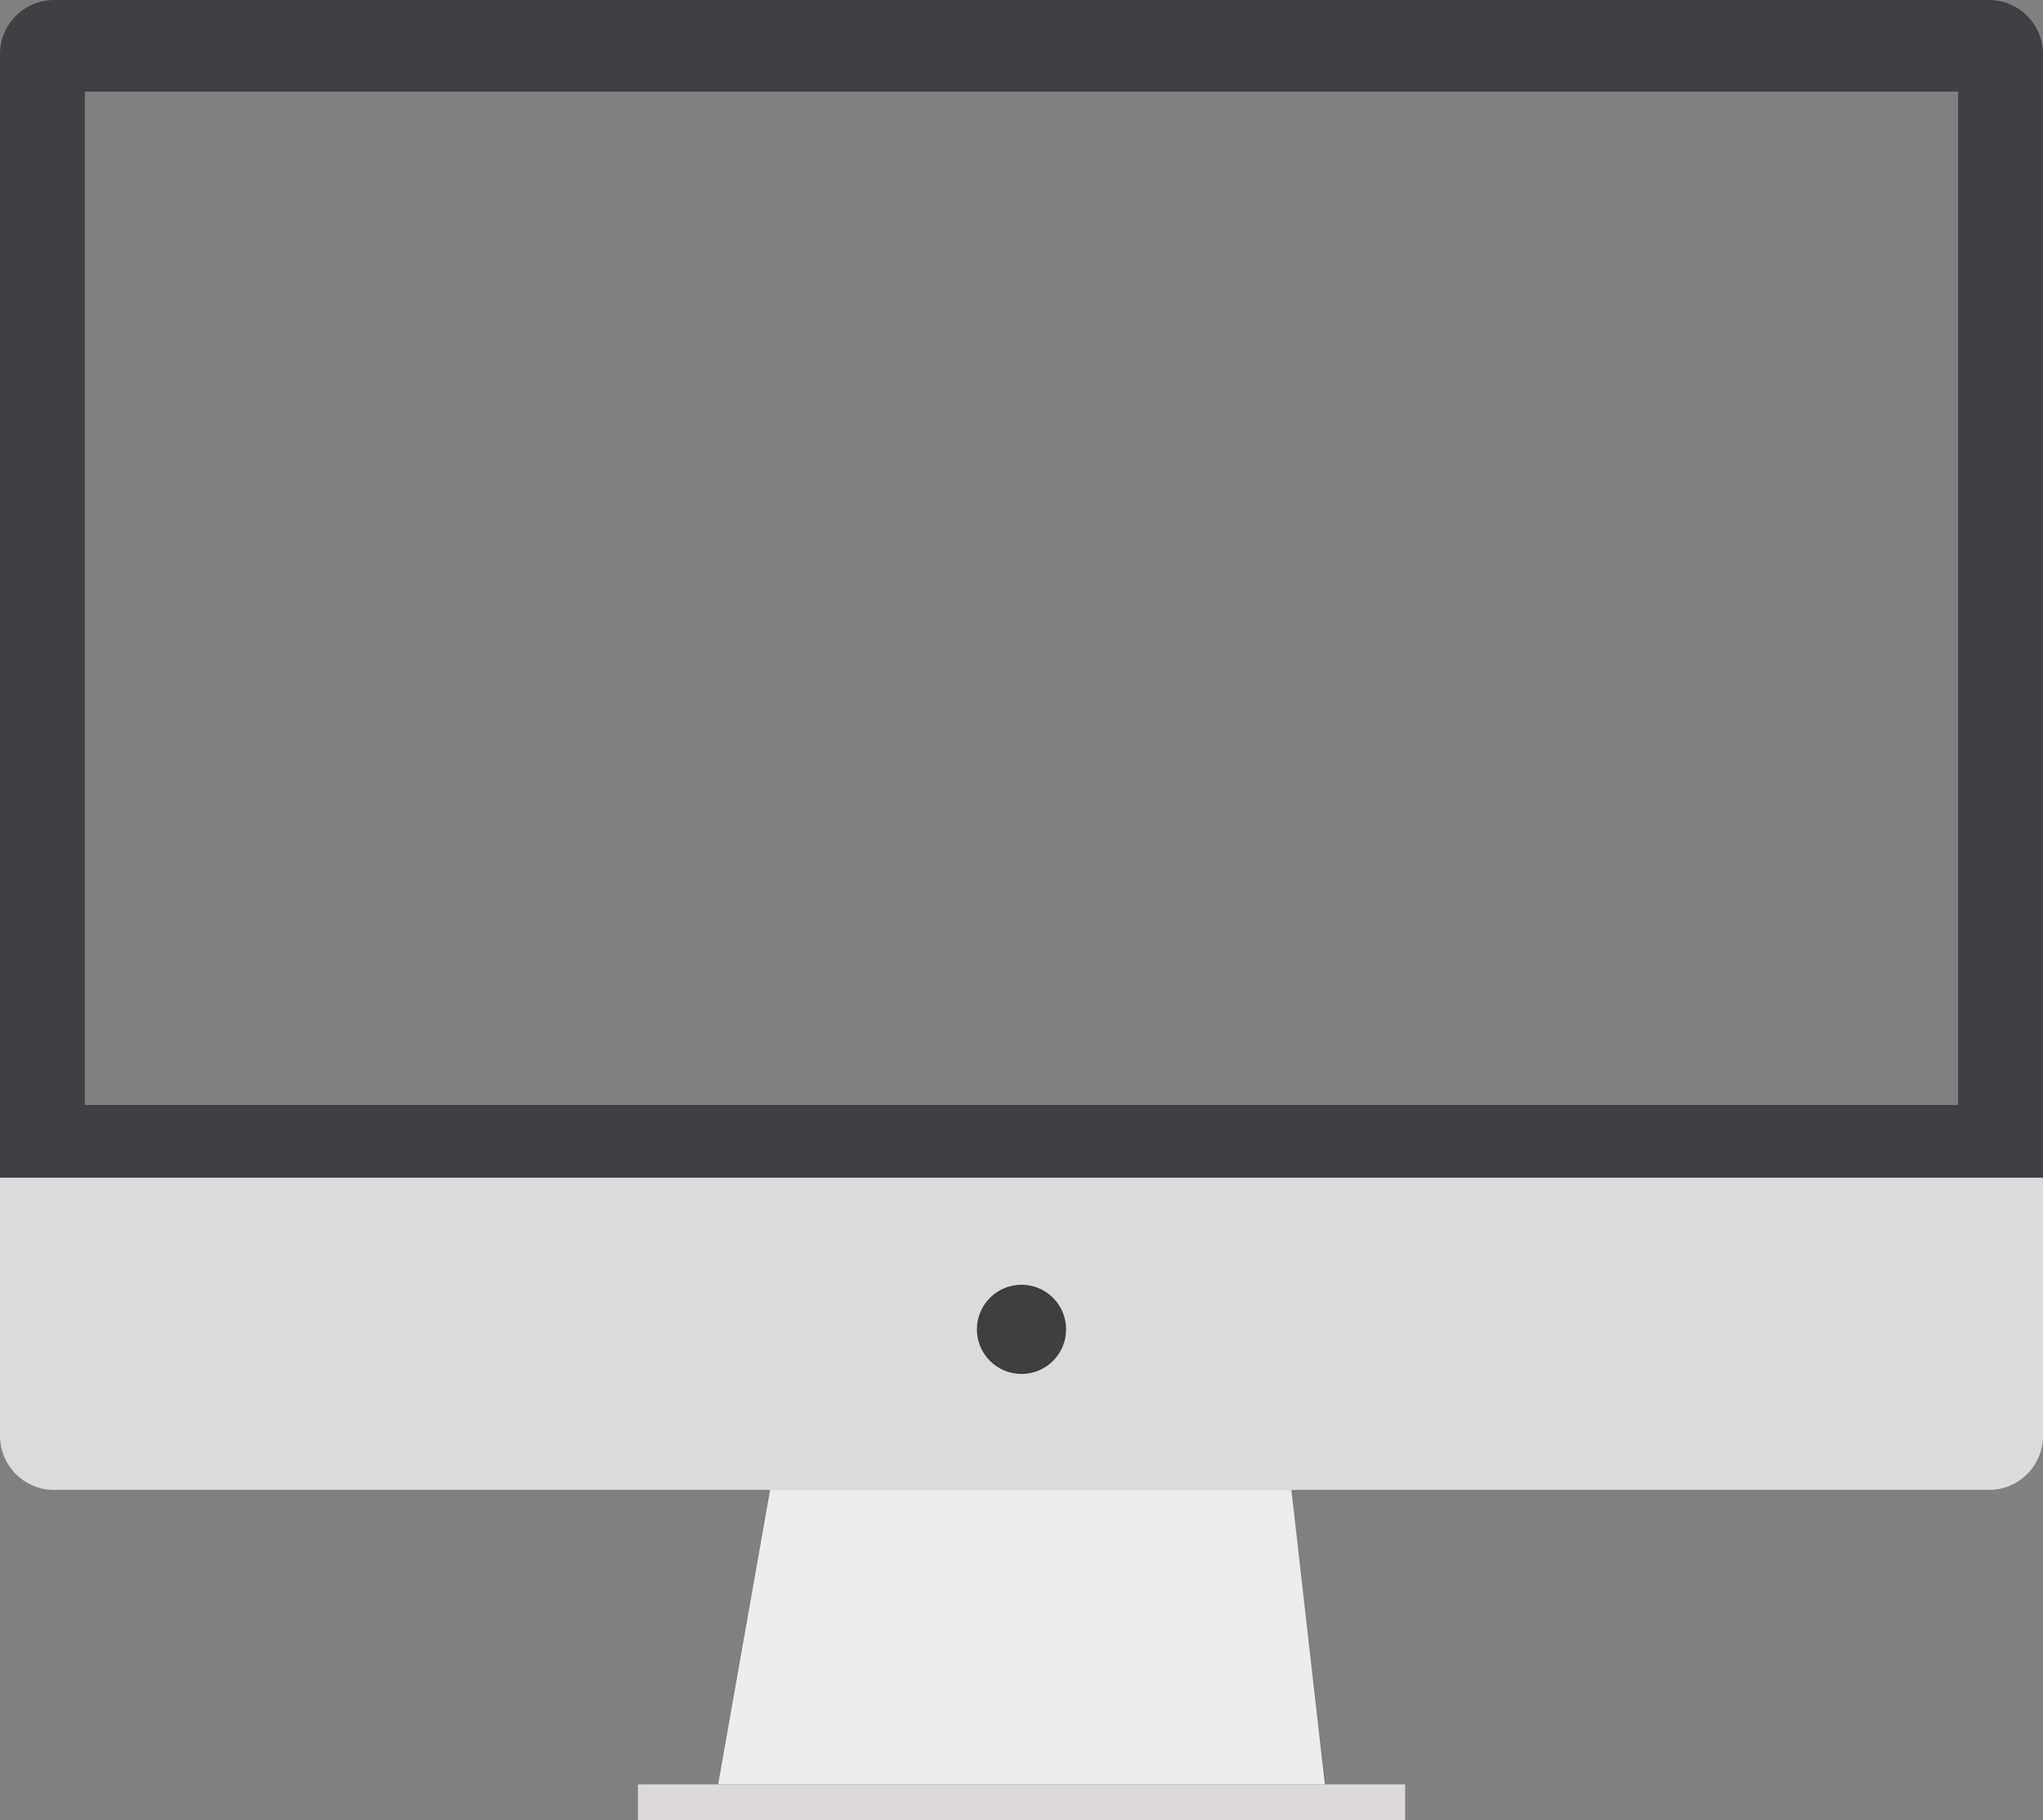<?xml version="1.0" encoding="utf-8"?>
<!-- Generator: Adobe Illustrator 18.0.0, SVG Export Plug-In . SVG Version: 6.00 Build 0)  -->
<!DOCTYPE svg PUBLIC "-//W3C//DTD SVG 1.1//EN" "http://www.w3.org/Graphics/SVG/1.1/DTD/svg11.dtd">
<svg version="1.1" id="图层_1" xmlns="http://www.w3.org/2000/svg" xmlns:xlink="http://www.w3.org/1999/xlink" x="0px" y="0px"
	 viewBox="0 0 544.852 485.37" enable-background="new 0 0 544.852 485.37" xml:space="preserve">
<rect x="0" y="0" width="544.852" height="485.37" fill="#808080" stroke="none"/>
<g>
	<polygon fill="#EDEDED" points="205.806,394.958 191.531,475.853 353.321,475.853 341.425,371.165 	"/>
	<rect x="170.117" y="475.853" fill="#DCD8DB" width="204.617" height="9.517"/>
	<path fill="#DBDBDB" d="M0,311.684h544.852v71.214c0,7.975-6.465,14.439-14.439,14.439H14.44
		c-7.975,0-14.439-6.465-14.439-14.439L0,311.684z"/>
	<circle fill="#3F3F3F" cx="272.426" cy="354.51" r="11.896"/>
	<path fill="#3F3F44" d="M530.412,0H14.439C6.465,0,0,6.465,0,14.439v299.624h544.852V14.439
		C544.852,6.465,538.387,0,530.412,0z M522.226,294.668H22.625V24.43h499.601V294.668z"/>
</g>
</svg>
